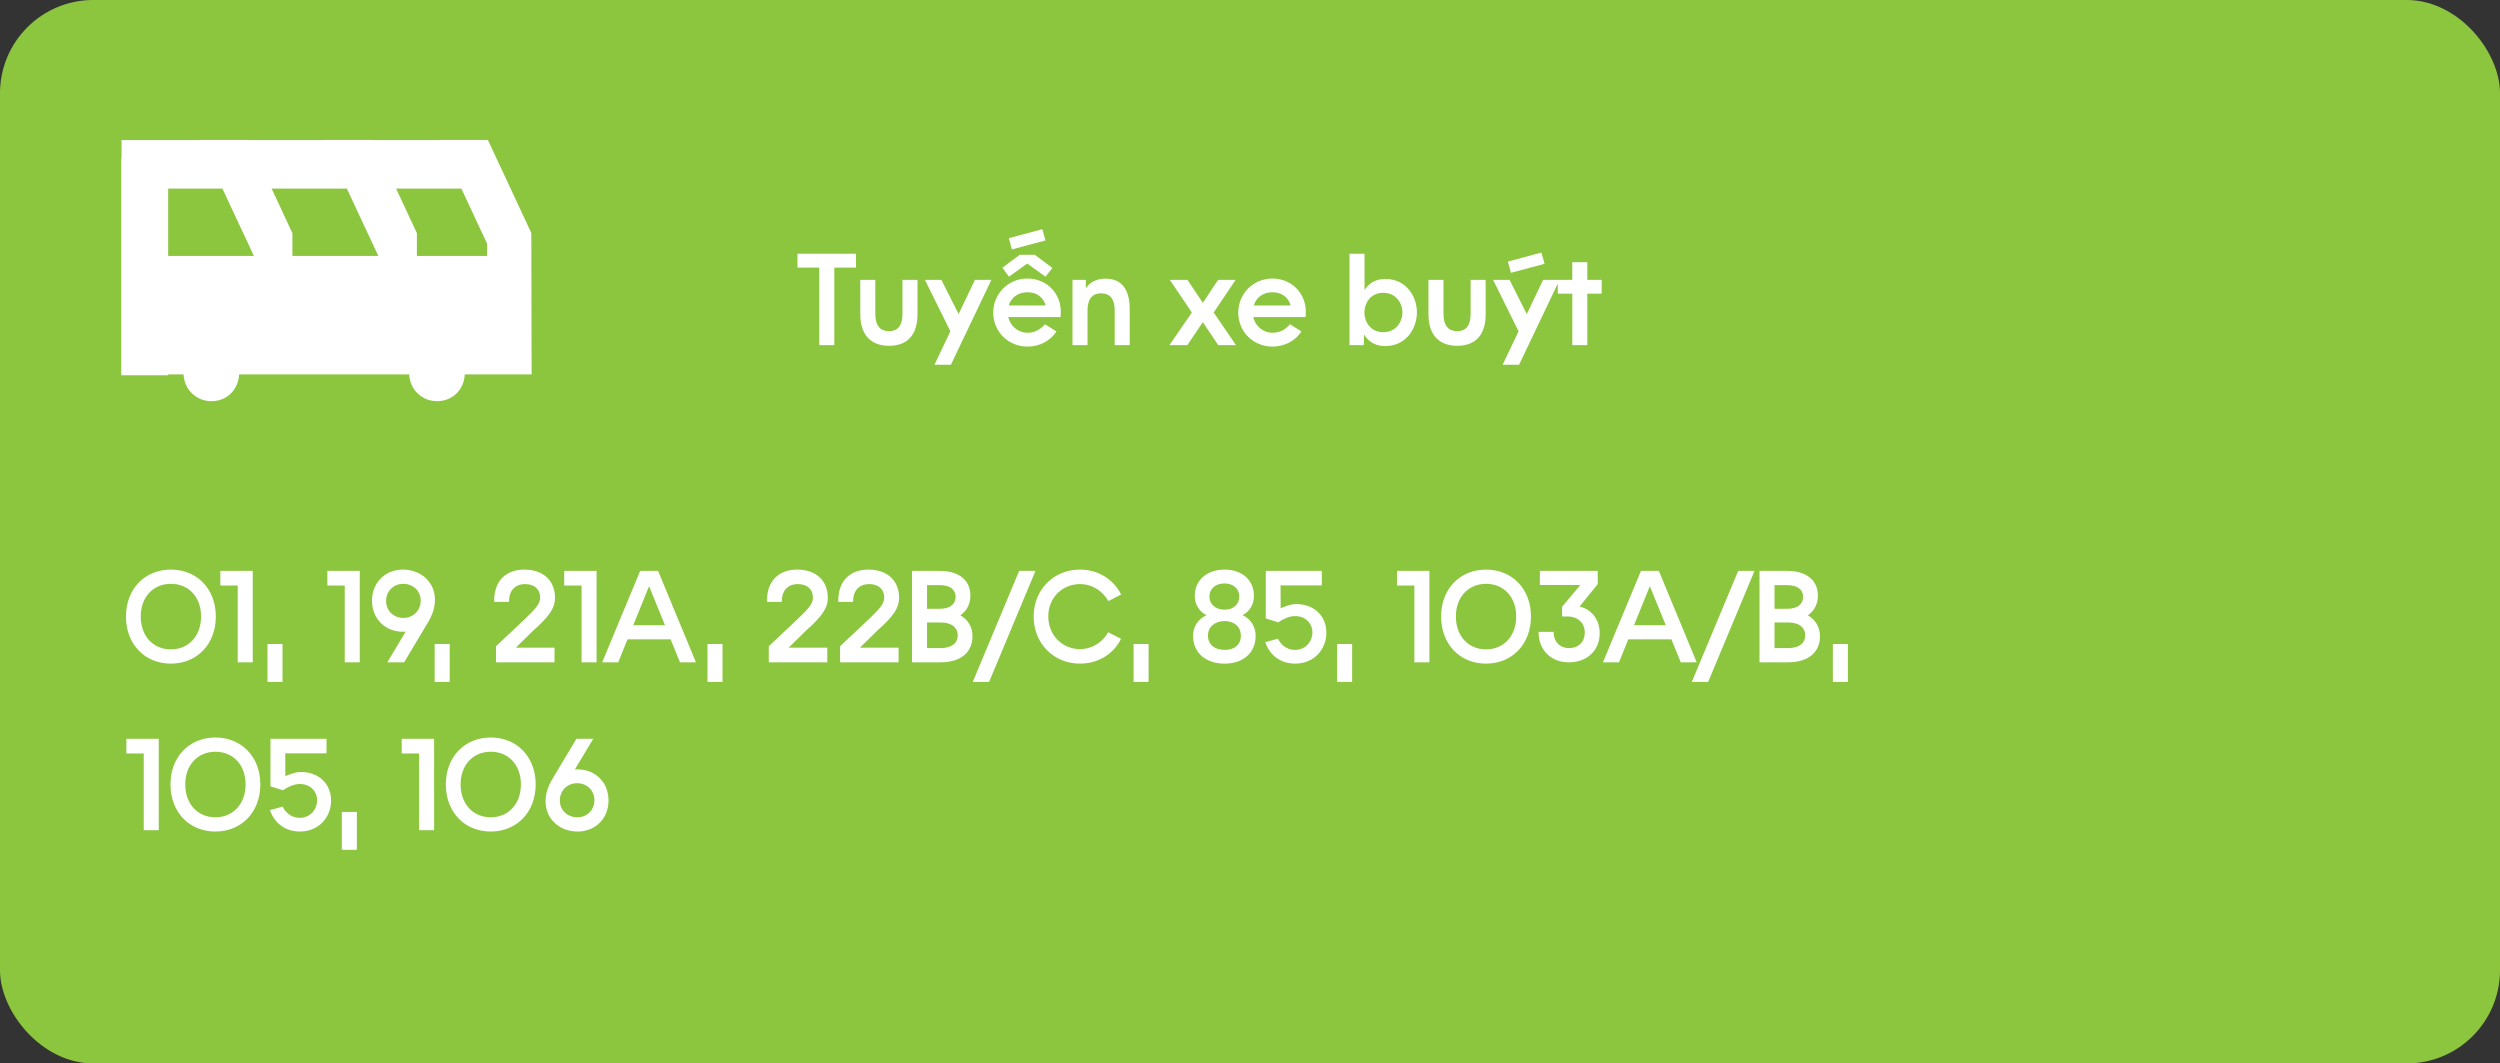 <svg width="268" height="114" viewBox="0 0 268 114" fill="none" xmlns="http://www.w3.org/2000/svg">
<rect x="0" y="0" width="268" height="114" fill="#333333" stroke="none"/>
<rect width="268" height="114" rx="10" fill="#8CC63F"/>
<g clip-path="url(#clip0_2703_50)">
<path d="M56.966 24.99L56.907 24.87L55.662 22.195L53.026 16.554L52.337 15.08L52.303 15H47.03V15.015H40.032V15H34.754V15.015H26.693V15H21.415V15.015H13.03V17.031H13V40.225H18.027V40.139H19.674C19.758 41.763 21.022 43.005 22.674 43.005C24.327 43.005 25.552 41.768 25.635 40.139H43.863C43.947 41.763 45.211 43.005 46.863 43.005C48.516 43.005 49.74 41.768 49.824 40.139H56.99L56.956 24.99H56.966ZM51.732 25.076L51.939 25.518L52.219 26.116V27.439H44.689V24.99L44.63 24.87L43.386 22.195L42.461 20.219H49.46L51.727 25.076H51.732ZM39.456 25.076L39.663 25.518L40.061 26.373L40.558 27.439H31.346V24.99L31.287 24.87L30.042 22.195L29.118 20.219H37.184L39.451 25.076H39.456ZM26.117 25.076L26.324 25.518L26.722 26.373L27.219 27.439H18.027V20.219H23.845L26.113 25.076H26.117Z" fill="white"/>
</g>
<path d="M18.32 71.14C15.52 71.14 13.504 69.068 13.504 66.086C13.504 63.118 15.534 61.06 18.32 61.06C21.12 61.06 23.136 63.132 23.136 66.086C23.136 69.054 21.12 71.14 18.32 71.14ZM18.32 69.614C20.21 69.614 21.554 68.186 21.554 66.086C21.554 63.986 20.21 62.586 18.32 62.586C16.444 62.586 15.086 63.986 15.086 66.086C15.086 68.186 16.416 69.614 18.32 69.614ZM25.484 71V62.768H23.622V61.2H27.094V71H25.484ZM28.674 73.1V69.04H30.284V73.1H28.674ZM36.955 71V62.768H35.093V61.2H38.565V71H36.955ZM43.182 61.06C45.17 61.06 46.626 62.446 46.626 64.28C46.626 65.05 46.444 65.778 45.856 66.758L43.322 71H41.516L43.49 67.71L43.21 67.724C41.25 67.724 39.878 66.31 39.878 64.378C39.878 62.46 41.292 61.06 43.182 61.06ZM43.224 62.586C42.188 62.586 41.39 63.37 41.39 64.42C41.39 65.456 42.174 66.24 43.252 66.24C44.316 66.24 45.1 65.428 45.1 64.392C45.1 63.356 44.288 62.586 43.224 62.586ZM46.597 73.1V69.04H48.208V73.1H46.597ZM53.171 71V69.278L56.321 66.31C57.483 65.204 57.903 64.686 57.903 64.07C57.903 63.16 57.287 62.614 56.293 62.614C55.187 62.614 54.571 63.356 54.571 64.406V64.518H52.975V64.406C52.975 62.236 54.263 61.06 56.223 61.06C58.239 61.06 59.499 62.25 59.499 64.084C59.499 65.134 58.967 66.002 57.119 67.64L55.299 69.432H59.443V71H53.171ZM62.343 71V62.768H60.481V61.2H63.953V71H62.343ZM64.553 71L68.627 61.2H70.545L74.605 71H72.897L71.889 68.536H67.269L66.275 71H64.553ZM67.885 67.024H71.287L69.579 62.838L67.885 67.024ZM75.842 73.1V69.04H77.452V73.1H75.842ZM82.415 71V69.278L85.565 66.31C86.727 65.204 87.147 64.686 87.147 64.07C87.147 63.16 86.531 62.614 85.537 62.614C84.431 62.614 83.815 63.356 83.815 64.406V64.518H82.219V64.406C82.219 62.236 83.507 61.06 85.467 61.06C87.483 61.06 88.743 62.25 88.743 64.084C88.743 65.134 88.211 66.002 86.363 67.64L84.543 69.432H88.687V71H82.415ZM90.057 71V69.278L93.207 66.31C94.369 65.204 94.789 64.686 94.789 64.07C94.789 63.16 94.173 62.614 93.179 62.614C92.073 62.614 91.457 63.356 91.457 64.406V64.518H89.861V64.406C89.861 62.236 91.149 61.06 93.109 61.06C95.125 61.06 96.385 62.25 96.385 64.084C96.385 65.134 95.853 66.002 94.005 67.64L92.185 69.432H96.329V71H90.057ZM97.769 71V61.2H100.737C102.879 61.2 104.027 62.264 104.027 63.846C104.027 64.728 103.663 65.47 102.949 65.96C103.803 66.45 104.251 67.248 104.251 68.214C104.251 69.866 103.075 71 100.821 71H97.769ZM100.863 69.474C102.011 69.474 102.669 68.942 102.669 68.116C102.669 67.276 102.011 66.73 100.863 66.73H99.379V69.474H100.863ZM100.765 65.26C101.843 65.26 102.445 64.756 102.445 63.986C102.445 63.216 101.843 62.726 100.765 62.726H99.379V65.26H100.765ZM104.282 73.1L109.252 61.2H111.002L106.032 73.1H104.282ZM115.777 71.14C112.949 71.14 110.807 68.97 110.807 66.086C110.807 63.216 112.949 61.06 115.777 61.06C117.793 61.06 119.403 62.166 120.187 63.734L118.815 64.434C118.213 63.37 117.107 62.614 115.777 62.614C113.859 62.614 112.375 64.098 112.375 66.072C112.375 68.074 113.859 69.586 115.777 69.586C117.093 69.586 118.199 68.83 118.801 67.78L120.173 68.48C119.417 70.048 117.793 71.14 115.777 71.14ZM121.519 73.1V69.04H123.129V73.1H121.519ZM131.285 71.14C129.227 71.14 127.897 69.95 127.897 68.172C127.897 67.15 128.443 66.352 129.339 65.946C128.555 65.554 128.079 64.812 128.079 63.86C128.079 62.236 129.339 61.06 131.285 61.06C133.175 61.06 134.421 62.222 134.421 63.86C134.421 64.812 133.959 65.554 133.203 65.946C134.071 66.352 134.603 67.15 134.603 68.172C134.603 69.964 133.287 71.14 131.285 71.14ZM131.285 69.67C132.349 69.67 133.021 69.11 133.021 68.13C133.021 67.22 132.321 66.576 131.285 66.576C130.221 66.576 129.493 67.22 129.493 68.13C129.493 69.096 130.207 69.67 131.285 69.67ZM131.285 65.358C132.223 65.358 132.853 64.784 132.853 63.944C132.853 63.118 132.209 62.544 131.271 62.544C130.305 62.544 129.647 63.118 129.647 63.944C129.647 64.784 130.305 65.358 131.285 65.358ZM138.842 71.14C137.232 71.14 136.098 70.202 135.636 68.844L136.994 68.466C137.344 69.166 137.96 69.67 138.828 69.67C139.99 69.67 140.69 68.732 140.69 67.808C140.69 66.828 139.962 66.044 138.828 66.044C138.128 66.044 137.442 66.436 137.036 66.716L135.692 66.296V61.2H141.698V62.754H137.274L137.288 65.204C137.666 65.05 138.296 64.756 138.954 64.756C140.774 64.756 142.188 65.932 142.188 67.836C142.188 69.586 140.886 71.14 138.842 71.14ZM143.34 73.1V69.04H144.95V73.1H143.34ZM151.621 71V62.768H149.759V61.2H153.231V71H151.621ZM159.304 71.14C156.504 71.14 154.488 69.068 154.488 66.086C154.488 63.118 156.518 61.06 159.304 61.06C162.104 61.06 164.12 63.132 164.12 66.086C164.12 69.054 162.104 71.14 159.304 71.14ZM159.304 69.614C161.194 69.614 162.538 68.186 162.538 66.086C162.538 63.986 161.194 62.586 159.304 62.586C157.428 62.586 156.07 63.986 156.07 66.086C156.07 68.186 157.4 69.614 159.304 69.614ZM168.182 71C166.25 71 164.934 69.684 164.934 67.738H166.544C166.544 68.788 167.216 69.474 168.182 69.474C169.26 69.474 169.89 68.774 169.89 67.808C169.89 66.814 169.176 66.086 168.042 66.086H167.454V65.05L169.414 62.712H165.074V61.2H171.276V62.614L169.33 65.022C170.618 65.316 171.486 66.408 171.486 67.892C171.486 69.67 170.198 71 168.182 71ZM171.836 71L175.91 61.2H177.828L181.888 71H180.18L179.172 68.536H174.552L173.558 71H171.836ZM175.168 67.024H178.57L176.862 62.838L175.168 67.024ZM181.364 73.1L186.334 61.2H188.084L183.114 73.1H181.364ZM188.619 71V61.2H191.587C193.729 61.2 194.877 62.264 194.877 63.846C194.877 64.728 194.513 65.47 193.799 65.96C194.653 66.45 195.101 67.248 195.101 68.214C195.101 69.866 193.925 71 191.671 71H188.619ZM191.713 69.474C192.861 69.474 193.519 68.942 193.519 68.116C193.519 67.276 192.861 66.73 191.713 66.73H190.229V69.474H191.713ZM191.615 65.26C192.693 65.26 193.295 64.756 193.295 63.986C193.295 63.216 192.693 62.726 191.615 62.726H190.229V65.26H191.615ZM196.482 73.1V69.04H198.092V73.1H196.482ZM15.408 89V80.768H13.546V79.2H17.018V89H15.408ZM23.091 89.14C20.291 89.14 18.276 87.068 18.276 84.086C18.276 81.118 20.305 79.06 23.091 79.06C25.892 79.06 27.907 81.132 27.907 84.086C27.907 87.054 25.892 89.14 23.091 89.14ZM23.091 87.614C24.982 87.614 26.326 86.186 26.326 84.086C26.326 81.986 24.982 80.586 23.091 80.586C21.215 80.586 19.858 81.986 19.858 84.086C19.858 86.186 21.188 87.614 23.091 87.614ZM32.146 89.14C30.536 89.14 29.402 88.202 28.94 86.844L30.298 86.466C30.648 87.166 31.264 87.67 32.132 87.67C33.294 87.67 33.994 86.732 33.994 85.808C33.994 84.828 33.266 84.044 32.132 84.044C31.432 84.044 30.746 84.436 30.34 84.716L28.996 84.296V79.2H35.002V80.754H30.578L30.592 83.204C30.97 83.05 31.6 82.756 32.258 82.756C34.078 82.756 35.492 83.932 35.492 85.836C35.492 87.586 34.19 89.14 32.146 89.14ZM36.644 91.1V87.04H38.254V91.1H36.644ZM44.926 89V80.768H43.064V79.2H46.536V89H44.926ZM52.609 89.14C49.809 89.14 47.793 87.068 47.793 84.086C47.793 81.118 49.823 79.06 52.609 79.06C55.409 79.06 57.425 81.132 57.425 84.086C57.425 87.054 55.409 89.14 52.609 89.14ZM52.609 87.614C54.499 87.614 55.843 86.186 55.843 84.086C55.843 81.986 54.499 80.586 52.609 80.586C50.733 80.586 49.375 81.986 49.375 84.086C49.375 86.186 50.705 87.614 52.609 87.614ZM61.93 89.14C59.942 89.14 58.486 87.754 58.486 85.92C58.486 85.15 58.668 84.422 59.256 83.442L61.79 79.2H63.596L61.622 82.49L61.902 82.476C63.862 82.476 65.234 83.89 65.234 85.822C65.234 87.74 63.82 89.14 61.93 89.14ZM61.888 87.614C62.924 87.614 63.722 86.83 63.722 85.78C63.722 84.744 62.938 83.96 61.86 83.96C60.796 83.96 60.012 84.772 60.012 85.808C60.012 86.844 60.824 87.614 61.888 87.614Z" fill="white"/>
<path d="M87.828 37V28.684H85.49V27.2H91.762V28.684H89.438V37H87.828ZM95.317 37.07C93.385 37.07 92.223 35.936 92.223 33.682V30H93.833V33.654C93.833 34.942 94.393 35.502 95.303 35.502C96.199 35.502 96.745 34.942 96.745 33.654V30H98.355V33.682C98.355 35.936 97.235 37.07 95.317 37.07ZM100.173 39.1L101.881 35.516L99.151 30H100.915L102.763 33.668L104.513 30H106.277L101.937 39.1H100.173ZM110.158 37.154C108.1 37.154 106.476 35.586 106.476 33.5C106.476 31.568 108.002 29.86 110.144 29.86C112.412 29.86 113.994 31.764 113.686 33.99H108.086C108.296 34.928 109.108 35.67 110.158 35.67C110.914 35.67 111.53 35.334 112.02 34.76L113.252 35.53C112.664 36.454 111.53 37.154 110.158 37.154ZM108.156 29.664L107.456 28.698L109.318 27.312H110.928L112.818 28.726L112.076 29.664L110.116 28.25L108.156 29.664ZM108.478 26.738L108.142 25.534L111.74 24.568L112.076 25.772L108.478 26.738ZM108.142 32.744H112.09C111.852 31.862 111.124 31.33 110.158 31.33C109.164 31.33 108.408 31.862 108.142 32.744ZM114.973 37V30H116.401V30.91C116.849 30.224 117.563 29.874 118.529 29.874C120.237 29.874 121.105 31.008 121.105 33.164V37H119.495V33.248C119.495 32.072 119.005 31.442 118.039 31.442C117.087 31.442 116.583 32.072 116.583 33.248V37H114.973ZM125.361 37L127.769 33.5L125.403 30H127.293L128.945 32.464L130.583 30H132.459L130.107 33.5L132.501 37H130.597L128.945 34.536L127.279 37H125.361ZM136.422 37.154C134.364 37.154 132.74 35.586 132.74 33.5C132.74 31.568 134.266 29.86 136.408 29.86C138.676 29.86 140.258 31.764 139.95 33.99H134.35C134.56 34.928 135.372 35.67 136.422 35.67C137.178 35.67 137.794 35.334 138.284 34.76L139.516 35.53C138.928 36.454 137.794 37.154 136.422 37.154ZM134.406 32.744H138.354C138.116 31.862 137.388 31.33 136.422 31.33C135.428 31.33 134.672 31.862 134.406 32.744ZM148.504 37.098C147.37 37.098 146.656 36.58 146.222 35.852L146.194 37H144.668V27.2H146.278V31.092C146.726 30.392 147.44 29.902 148.504 29.902C150.716 29.902 151.892 31.736 151.892 33.5C151.892 35.25 150.702 37.098 148.504 37.098ZM148.294 35.614C149.596 35.614 150.338 34.55 150.338 33.5C150.338 32.45 149.596 31.386 148.294 31.386C147.062 31.386 146.376 32.282 146.278 33.262L146.264 33.612C146.32 34.634 147.02 35.614 148.294 35.614ZM156.225 37.07C154.293 37.07 153.131 35.936 153.131 33.682V30H154.741V33.654C154.741 34.942 155.301 35.502 156.211 35.502C157.107 35.502 157.653 34.942 157.653 33.654V30H159.263V33.682C159.263 35.936 158.143 37.07 156.225 37.07ZM161.082 39.1L162.79 35.516L160.06 30H161.824L163.672 33.668L165.422 30H167.186L162.846 39.1H161.082ZM161.978 29.244L161.642 28.04L165.24 27.074L165.576 28.278L161.978 29.244ZM168.55 37V31.484H166.996V30H168.55V28.11H170.16V30H171.7V31.484H170.16V37H168.55Z" fill="white"/>
<defs>
<clipPath id="clip0_2703_50">
<rect width="44" height="28" fill="white" transform="translate(13 15)"/>
</clipPath>
</defs>
</svg>
